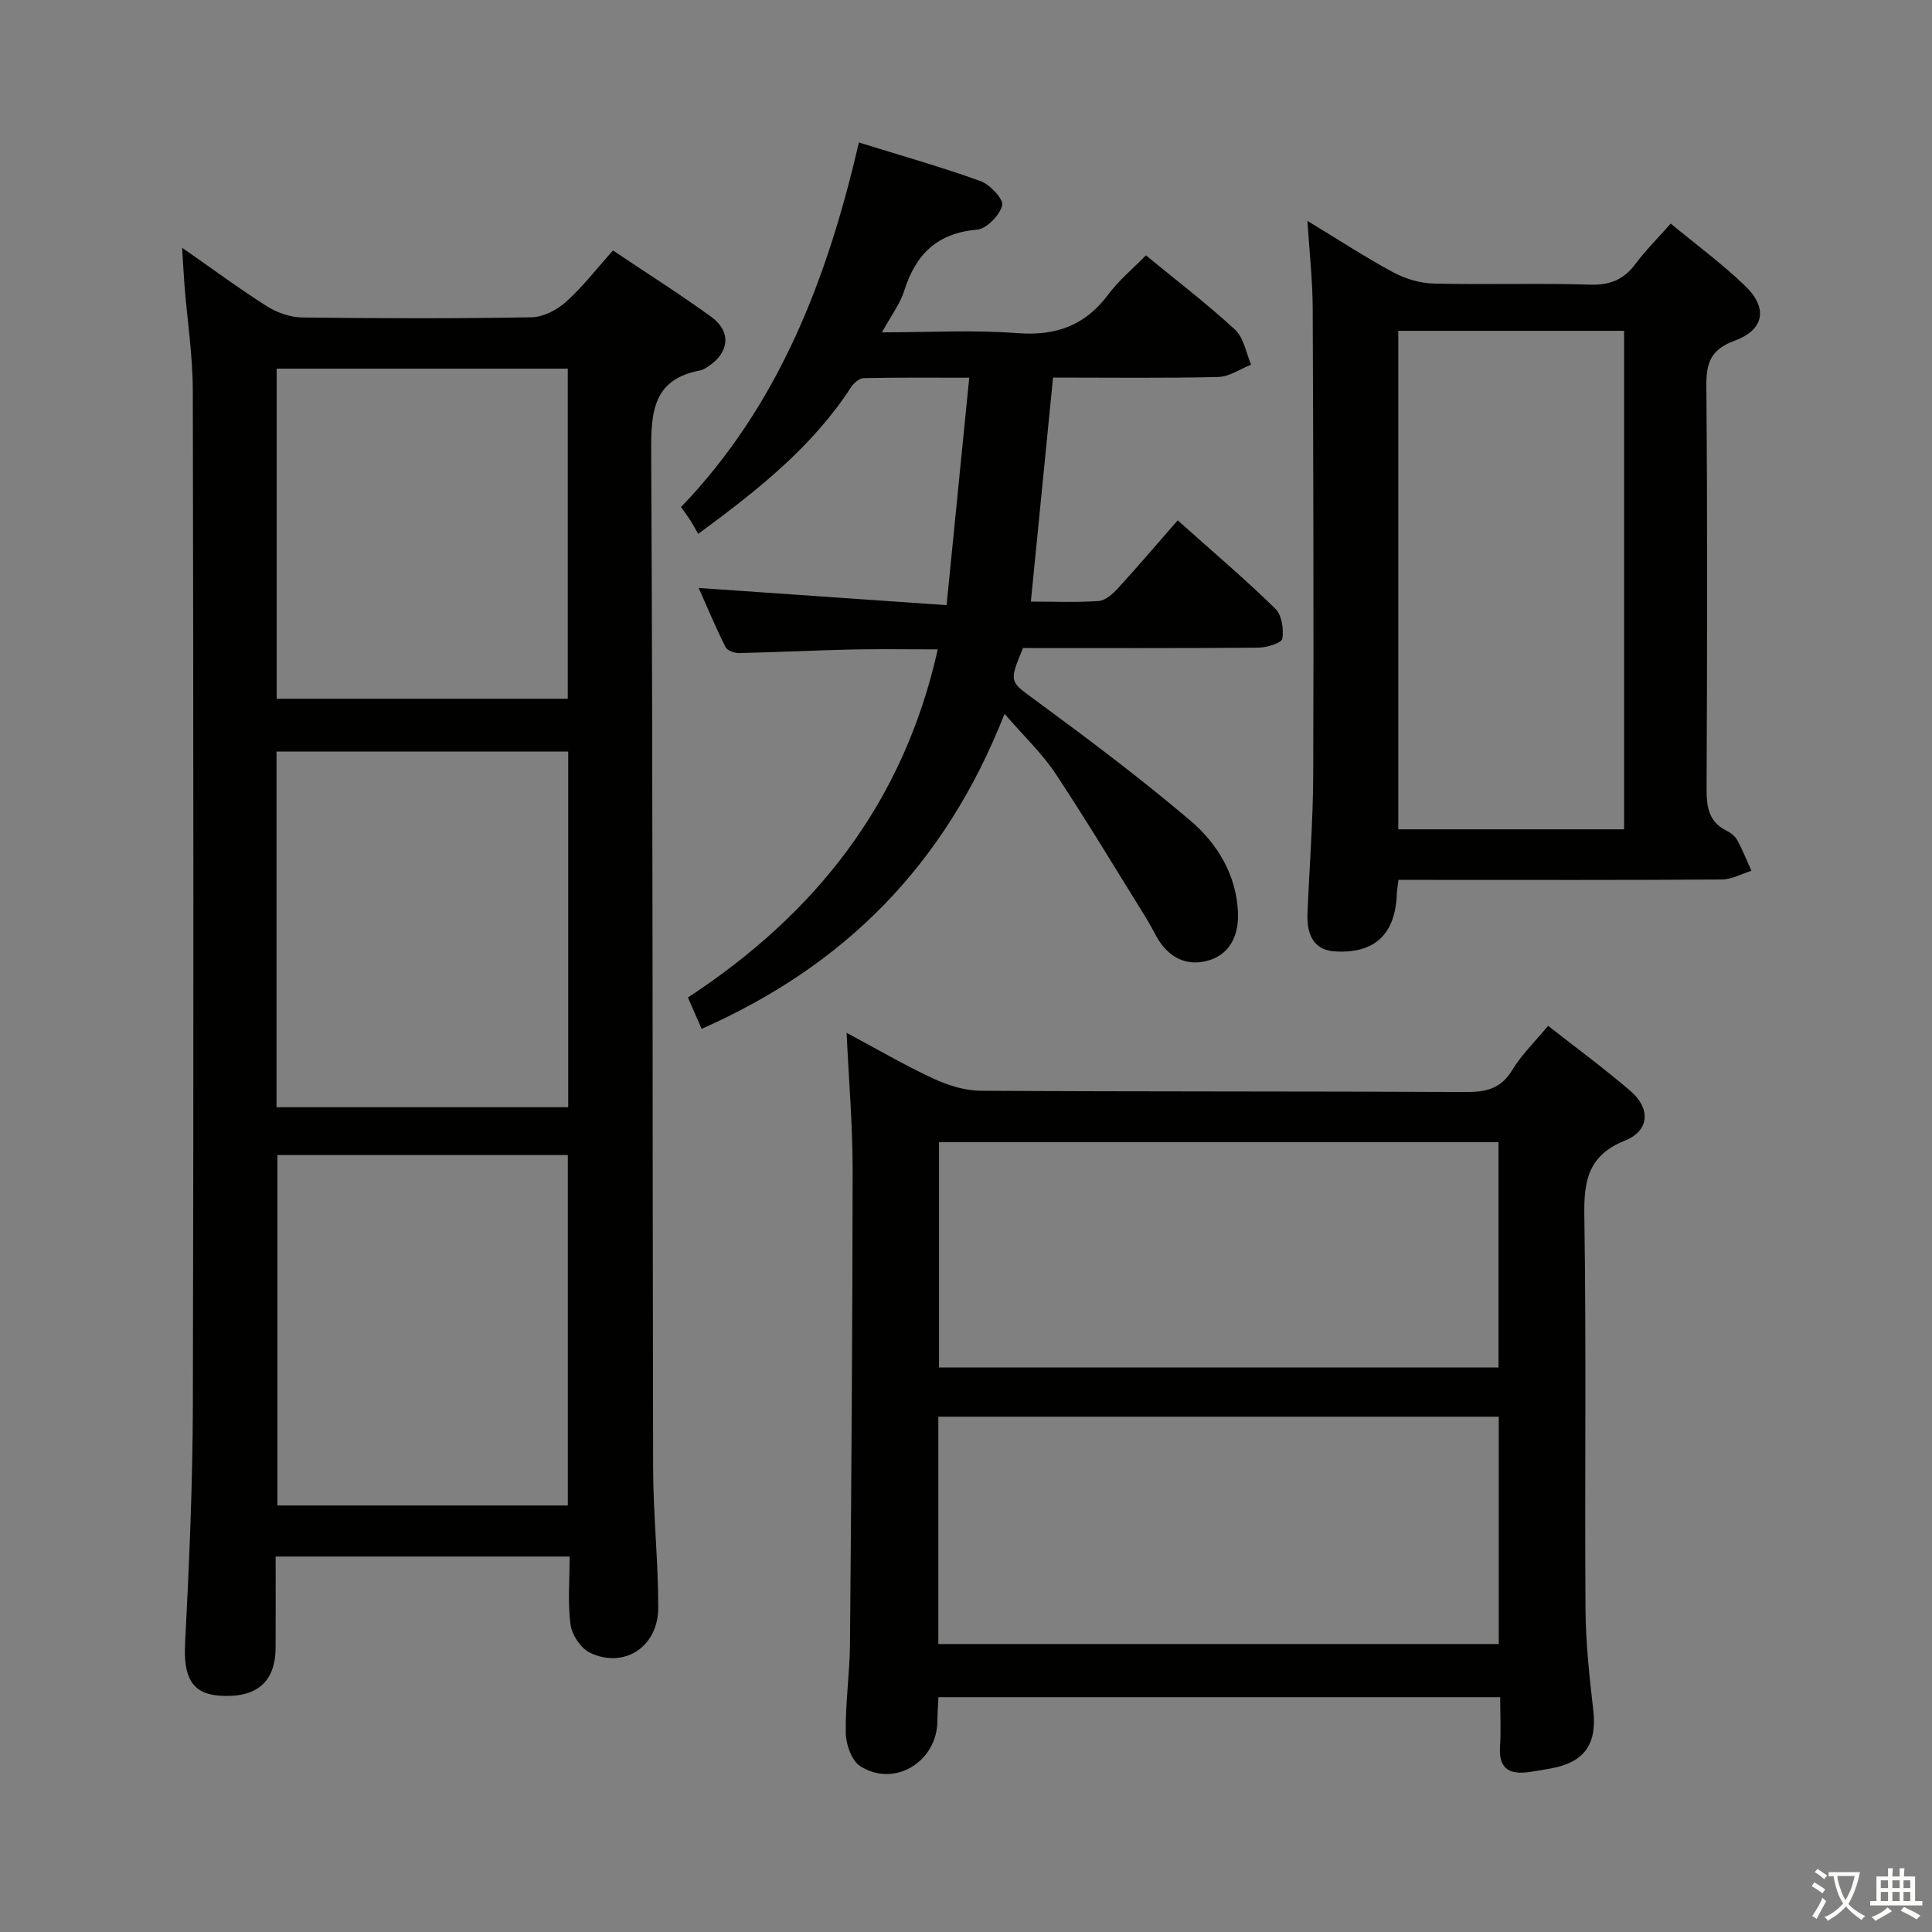 <svg enable-background="new 0 0 400 400" viewBox="0 0 400 400" xmlns="http://www.w3.org/2000/svg"><rect x="0" y="0" width="400" height="400" fill="#808080" stroke="none"/><path d="m377.9 391.2c-.2.3-.4.5-.6.8-.7-.6-1.4-1-2.2-1.5.2-.3.4-.5.5-.8.6.4 1.4.8 2.3 1.5zm-1.8 6.1c-.2-.2-.5-.4-.9-.6.4-.6.8-1.2 1.2-1.9s.7-1.3.9-1.9c.3.3.5.5.8.7-.7 1.3-1.4 2.6-2 3.7zm2.2-9c-.3.3-.5.5-.6.8-.6-.6-1.3-1.1-2-1.5.3-.3.5-.5.6-.7.6.5 1.3.9 2 1.4zm.3.2v-.9h2 4.5c-.3 1.3-.6 2.5-1 3.6s-.9 2.1-1.4 3c.4.5 1 1 1.6 1.4s1.2.8 1.9 1.1c-.3.2-.5.4-.8.8-.4-.3-1-.7-1.6-1.2s-1.2-1.1-1.6-1.6c-.5.6-1.1 1.1-1.7 1.6s-1.4.9-2.1 1.4c-.1-.3-.3-.5-.7-.8.6-.2 1.2-.5 1.9-1s1.4-1.1 2-1.8c-.5-.8-.9-1.6-1.2-2.5s-.6-2-.8-3.2c-.4.1-.7.1-1 .1zm2.5 2.7c.3 1 .7 1.7 1 2.2.3-.5.6-1.1 1-2s.6-1.9.9-3h-3.2-.4c.1.9.3 1.8.7 2.8z" fill="#fbfcfa"/><path d="m396.5 388.5v1.5 3.6h1.5v.9c-.4 0-1 0-1.7 0h-7.9c-.5 0-.9 0-1.2 0v-.9h1.3v-3.5c0-.7 0-1.2 0-1.6h2.4c0-.8 0-1.4 0-1.7h1c0 .3-.1.8-.1 1.7h1.5c0-.8 0-1.4 0-1.7h1c0 .3-.1.9-.1 1.7zm-8.2 9.2c-.2-.3-.5-.5-.8-.8.8-.3 1.4-.6 1.9-.9s1-.7 1.4-1.1c.3.3.6.5.9.8-1.6 1-2.8 1.6-3.4 2zm2.6-6.8v-1.6h-1.5v1.6zm0 2.7v-1.9h-1.5v1.9zm2.4-2.7v-1.6h-1.5v1.6zm0 2.7v-1.9h-1.5v1.9zm.2 2 .7-.8c.4.2.9.5 1.6.8s1.3.7 1.8 1c-.3.3-.5.5-.8.8-.4-.3-1.5-1-3.3-1.8zm2-4.7v-1.6h-1.4v1.6zm0 2.7v-1.9h-1.4v1.9z" fill="#fbfcfa"/><g fill="#010100"><path d="m117.94 322.26c-20.41 0-40.32 0-60.87 0 0 6.38.03 12.65-.01 18.93-.04 7.13-4.03 10.46-11.74 9.87-5.61-.43-7.35-3.91-7-10.74.84-16.45 1.57-32.92 1.61-49.39.17-69.99.12-139.97-.01-209.96-.01-7.28-1.13-14.56-1.72-21.84-.18-2.25-.28-4.5-.49-7.83 6.43 4.48 11.87 8.51 17.58 12.12 2.1 1.33 4.83 2.28 7.28 2.31 15.83.2 31.66.24 47.49-.04 2.42-.04 5.26-1.52 7.12-3.19 3.44-3.08 6.3-6.81 9.73-10.64 6.89 4.62 13.76 8.97 20.34 13.73 4.17 3.02 3.78 7.3-.48 10.18-.55.37-1.14.79-1.76.91-9.74 1.82-10.24 8.44-10.19 16.84.37 70.15.25 140.3.4 210.45.02 9.64 1.08 19.28 1.06 28.92-.01 8.09-7.07 12.66-14.13 9.29-1.9-.91-3.74-3.69-4.03-5.82-.61-4.55-.18-9.23-.18-14.1zm-.3-93.02c0-24.74 0-49.13 0-73.63-20.31 0-40.31 0-60.39 0v73.63zm-60.2 9.9v72.55h60.12c0-24.35 0-48.38 0-72.55-20.16 0-39.95 0-60.12 0zm-.16-94.47h60.27c0-23.03 0-45.73 0-68.35-20.29 0-40.2 0-60.27 0z"/><path d="m175.28 213.83c6.22 3.33 11.96 6.69 17.97 9.48 3.03 1.41 6.53 2.5 9.83 2.52 33.49.2 66.97.09 100.46.26 4.17.02 7.22-.7 9.55-4.54 1.95-3.22 4.75-5.93 7.43-9.17 5.86 4.6 11.62 8.83 17.03 13.48 4.24 3.64 3.98 8.24-1.12 10.29-7.64 3.07-8.53 8.3-8.41 15.61.42 27.15.06 54.31.24 81.47.05 6.95.82 13.92 1.61 20.84.8 6.94-1.76 10.77-8.68 12.05-1.47.27-2.95.52-4.43.74-4 .6-6.51-.44-6.2-5.18.22-3.3.04-6.62.04-10.29-38.92 0-77.44 0-116.31 0-.07 1.67-.2 3.28-.21 4.9-.06 8.46-8.89 13.88-15.97 9.38-1.78-1.13-2.96-4.48-3-6.83-.11-6.13.81-12.27.87-18.41.28-32.8.52-65.61.55-98.41-.01-9.15-.79-18.27-1.25-28.19zm18.99 126.55h116.03c0-15.99 0-31.53 0-47.07-39.04 0-77.43 0-116.03 0zm115.98-103.9c-38.87 0-77.4 0-115.84 0v46.64h115.84c0-15.88 0-31.27 0-46.64z"/><path d="m218.02 78.17c-1.54 15.55-3.04 30.7-4.59 46.38 4.79 0 9.44.21 14.04-.12 1.4-.1 2.92-1.47 3.98-2.62 4.14-4.53 8.12-9.21 12.38-14.08 7.72 6.9 14.18 12.38 20.21 18.29 1.34 1.31 1.77 4.23 1.45 6.22-.14.88-3.18 1.83-4.91 1.85-16.31.14-32.62.08-48.78.08-3.01 7.27-2.74 6.89 2.78 10.95 10.83 7.97 21.61 16.06 31.85 24.76 5.61 4.76 9.53 11.22 9.88 19.01.2 4.47-1.48 8.55-5.96 9.92-4.6 1.41-8.48-.53-10.9-4.89-.72-1.31-1.41-2.64-2.19-3.91-6.22-10-12.27-20.1-18.77-29.91-2.71-4.09-6.39-7.55-10.51-12.31-12.42 31.62-33.41 52.27-62.72 65.22-.94-2.15-1.84-4.21-2.83-6.49 26.45-17.34 44.64-40.29 51.72-72.07-6.26 0-11.98-.1-17.69.02-7.81.17-15.62.57-23.43.74-.96.02-2.46-.51-2.82-1.24-2.03-4.07-3.8-8.28-5.56-12.24 17.13 1.19 33.79 2.34 51.33 3.56 1.6-16.09 3.11-31.18 4.69-47.09-8.02 0-14.95-.07-21.88.09-.89.02-2.03 1.03-2.59 1.88-7.96 12.26-19.13 21.17-31.65 30.37-.47-.82-1.01-1.84-1.63-2.82-.52-.83-1.12-1.6-1.92-2.74 20.25-21.07 30.29-47.21 36.82-75.48 8.85 2.75 17.13 5.08 25.19 8 1.97.71 4.81 3.76 4.48 5.03-.52 2.05-3.22 4.83-5.2 5.01-8.24.72-12.7 5.09-15.07 12.63-.87 2.76-2.74 5.2-4.62 8.64 9.86 0 18.97-.54 27.97.16 8.03.62 14.1-1.55 18.91-8.03 2.16-2.91 5.04-5.28 7.77-8.07 6.31 5.19 12.64 10.02 18.47 15.4 1.8 1.66 2.25 4.78 3.31 7.23-2.26.89-4.51 2.49-6.79 2.55-11.1.27-22.26.12-34.22.12z"/><path d="m289.54 182.17c-.17 1.41-.32 2.2-.35 3-.32 8.35-4.69 12.35-12.91 11.8-3.87-.26-5.78-2.92-5.58-7.85.4-9.64 1.16-19.28 1.19-28.92.11-32.15.02-64.31-.11-96.46-.02-5.61-.66-11.22-1.09-18.01 6.51 3.95 12.02 7.56 17.8 10.67 2.5 1.34 5.54 2.24 8.36 2.31 10.82.26 21.66-.11 32.48.22 4.12.12 6.9-1.11 9.29-4.31 2.08-2.78 4.56-5.25 7.28-8.33 5.25 4.35 10.61 8.28 15.36 12.85 4.84 4.65 4.03 9.13-2.15 11.41-4.78 1.76-5.87 4.43-5.83 9.24.24 27.82.17 55.65.05 83.47-.02 3.77.4 6.88 4.14 8.73.87.43 1.77 1.14 2.22 1.97 1.11 2.04 1.96 4.21 2.92 6.33-2.04.63-4.08 1.79-6.13 1.8-20.33.14-40.65.08-60.98.08-1.8 0-3.62 0-5.96 0zm46.71-10.47c0-34.57 0-68.8 0-103.21-15.74 0-31.14 0-46.75 0v103.21z"/></g></svg>
